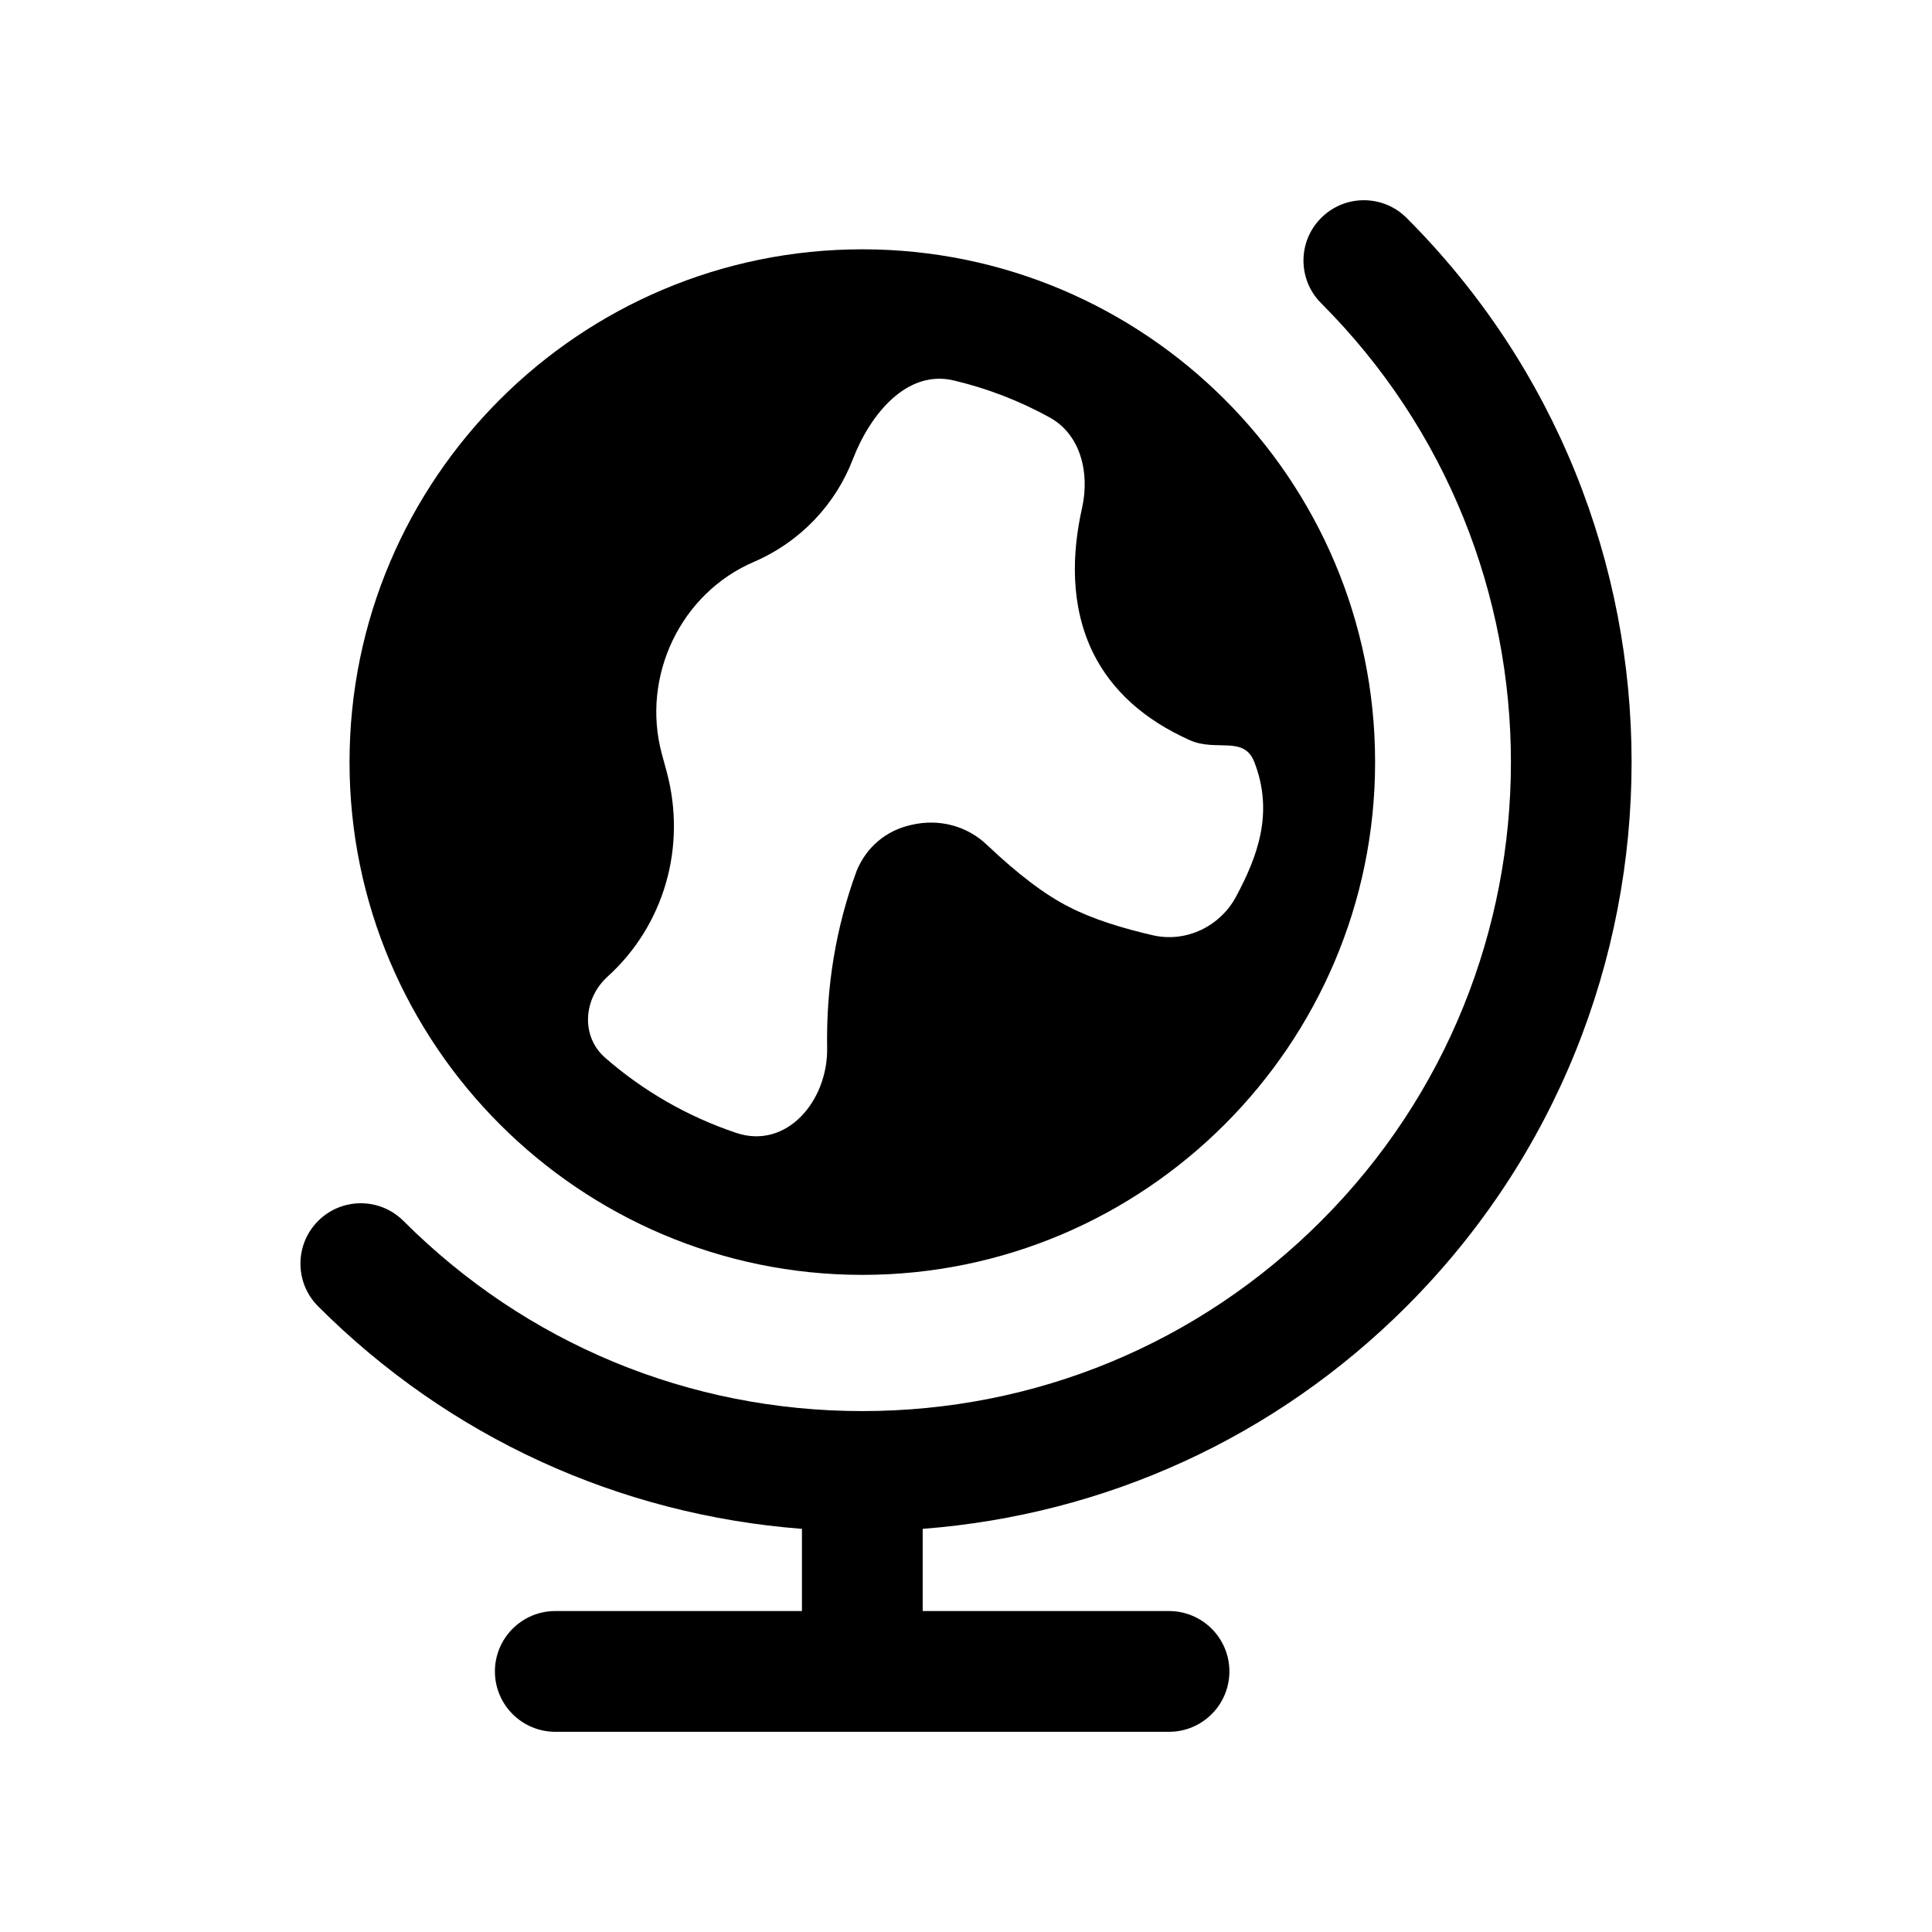 <svg width="24" height="24" viewBox="0 0 24 24" fill="none" xmlns="http://www.w3.org/2000/svg">
<path fill-rule="evenodd" clip-rule="evenodd" d="M13.04 5.186C13.427 5.4 13.538 5.877 13.442 6.309C13.316 6.87 13.29 7.526 13.582 8.117C13.815 8.582 14.216 8.943 14.783 9.196C15.109 9.341 15.453 9.133 15.582 9.467C15.825 10.095 15.624 10.635 15.355 11.138C15.157 11.508 14.735 11.712 14.325 11.619C13.953 11.534 13.575 11.419 13.282 11.267C12.982 11.117 12.642 10.857 12.262 10.497C12.012 10.257 11.662 10.167 11.322 10.247C11.002 10.317 10.762 10.527 10.642 10.817C10.38 11.528 10.262 12.27 10.275 13.014C10.287 13.675 9.771 14.284 9.145 14.073C8.54 13.87 7.988 13.551 7.518 13.14C7.214 12.875 7.246 12.411 7.542 12.137C8.252 11.497 8.532 10.517 8.282 9.587L8.222 9.367C7.962 8.407 8.452 7.367 9.372 6.977C9.953 6.723 10.382 6.259 10.595 5.703C10.811 5.144 11.265 4.588 11.848 4.726C12.27 4.826 12.67 4.982 13.04 5.186ZM10.712 15.837C14.222 15.837 17.082 12.977 17.082 9.467C17.082 5.947 14.222 3.097 10.712 3.097C7.202 3.097 4.342 5.947 4.342 9.467C4.342 12.977 7.202 15.837 10.712 15.837Z" fill="black"/>
<path fill-rule="evenodd" clip-rule="evenodd" d="M17.473 16.228C21.2 12.5 21.2 6.434 17.473 2.707C17.18 2.414 16.705 2.414 16.412 2.707C16.119 2.999 16.119 3.474 16.412 3.767C19.555 6.911 19.555 12.024 16.412 15.167C14.89 16.69 12.866 17.529 10.712 17.529C8.559 17.529 6.535 16.69 5.012 15.167C4.719 14.874 4.244 14.874 3.952 15.167C3.659 15.46 3.659 15.935 3.952 16.228C5.579 17.855 7.691 18.817 9.962 18.992V20.013H6.898C6.484 20.013 6.148 20.349 6.148 20.763C6.148 21.177 6.484 21.513 6.898 21.513H14.522C14.936 21.513 15.272 21.177 15.272 20.763C15.272 20.349 14.936 20.013 14.522 20.013H11.462V18.992C13.733 18.817 15.845 17.856 17.473 16.228Z" fill="black"/>
</svg>